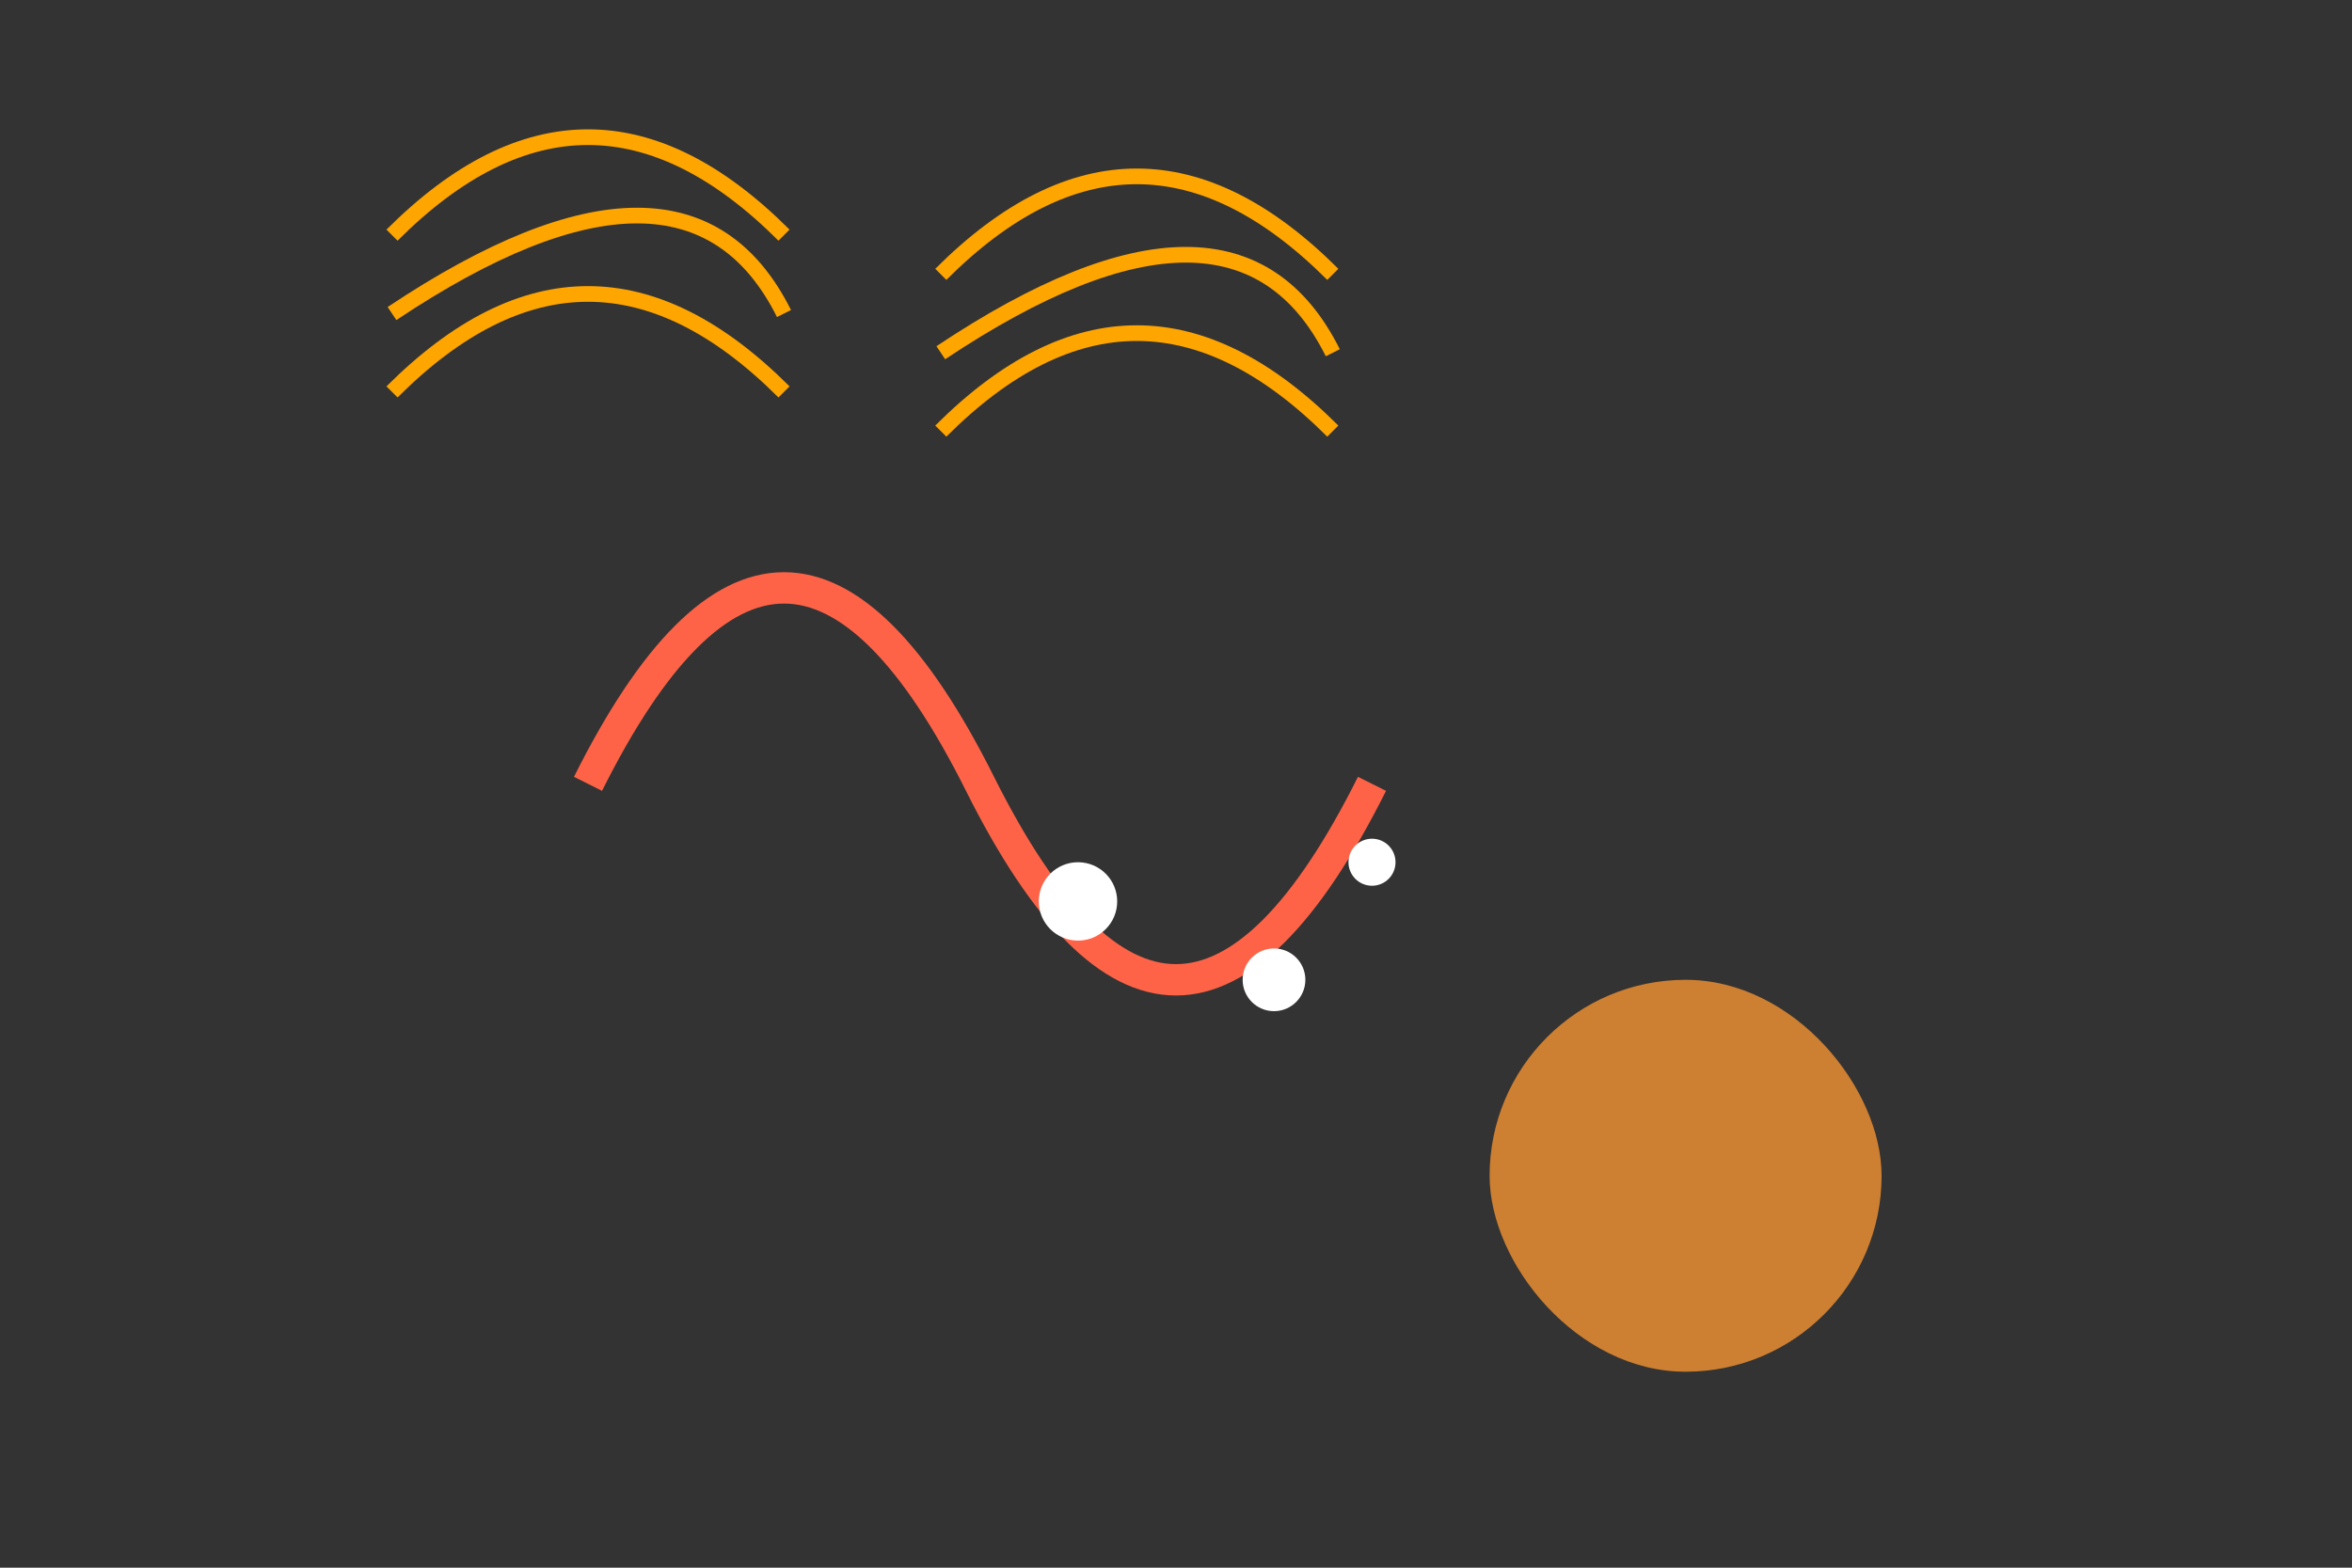 <svg width="600" height="400" xmlns="http://www.w3.org/2000/svg">

  <rect width="100%" height="100%" fill="#333333" stroke="none"/>

  <!-- Main melody (lion's roar) -->
  <path id="roar"
        d="M150,200 Q200,100 250,200 Q300,300 350,200"
        fill="none" stroke="#ff6347" stroke-width="8" />

  <!-- Harmonies (lion's mane) -->
  <g id="mane">
    <path d="M100,100 Q150,50 200,100"
          fill="none" stroke="#ffa500" stroke-width="4" />
    <path d="M100,80 Q175,30 200,80"
          fill="none" stroke="#ffa500" stroke-width="4" />
    <path d="M100,60 Q150,10 200,60"
          fill="none" stroke="#ffa500" stroke-width="4" />
  </g>

  <!-- Rhythm (lion's body) -->
  <rect x="380" y="250" width="100" height="100"
        fill="#cd7f32" rx="50" />

  <!-- Interaction: Overlap of mane and roar -->
  <use href="#mane" transform="translate(140,10)" opacity="0.5" />

  <!-- Interaction: Complementary texture (lion's spots) -->
  <g id="spots">
    <circle cx="275" cy="230" r="10" fill="#fff" />
    <circle cx="325" cy="250" r="8" fill="#fff" />
    <circle cx="350" cy="220" r="6" fill="#fff" />
  </g>

</svg>